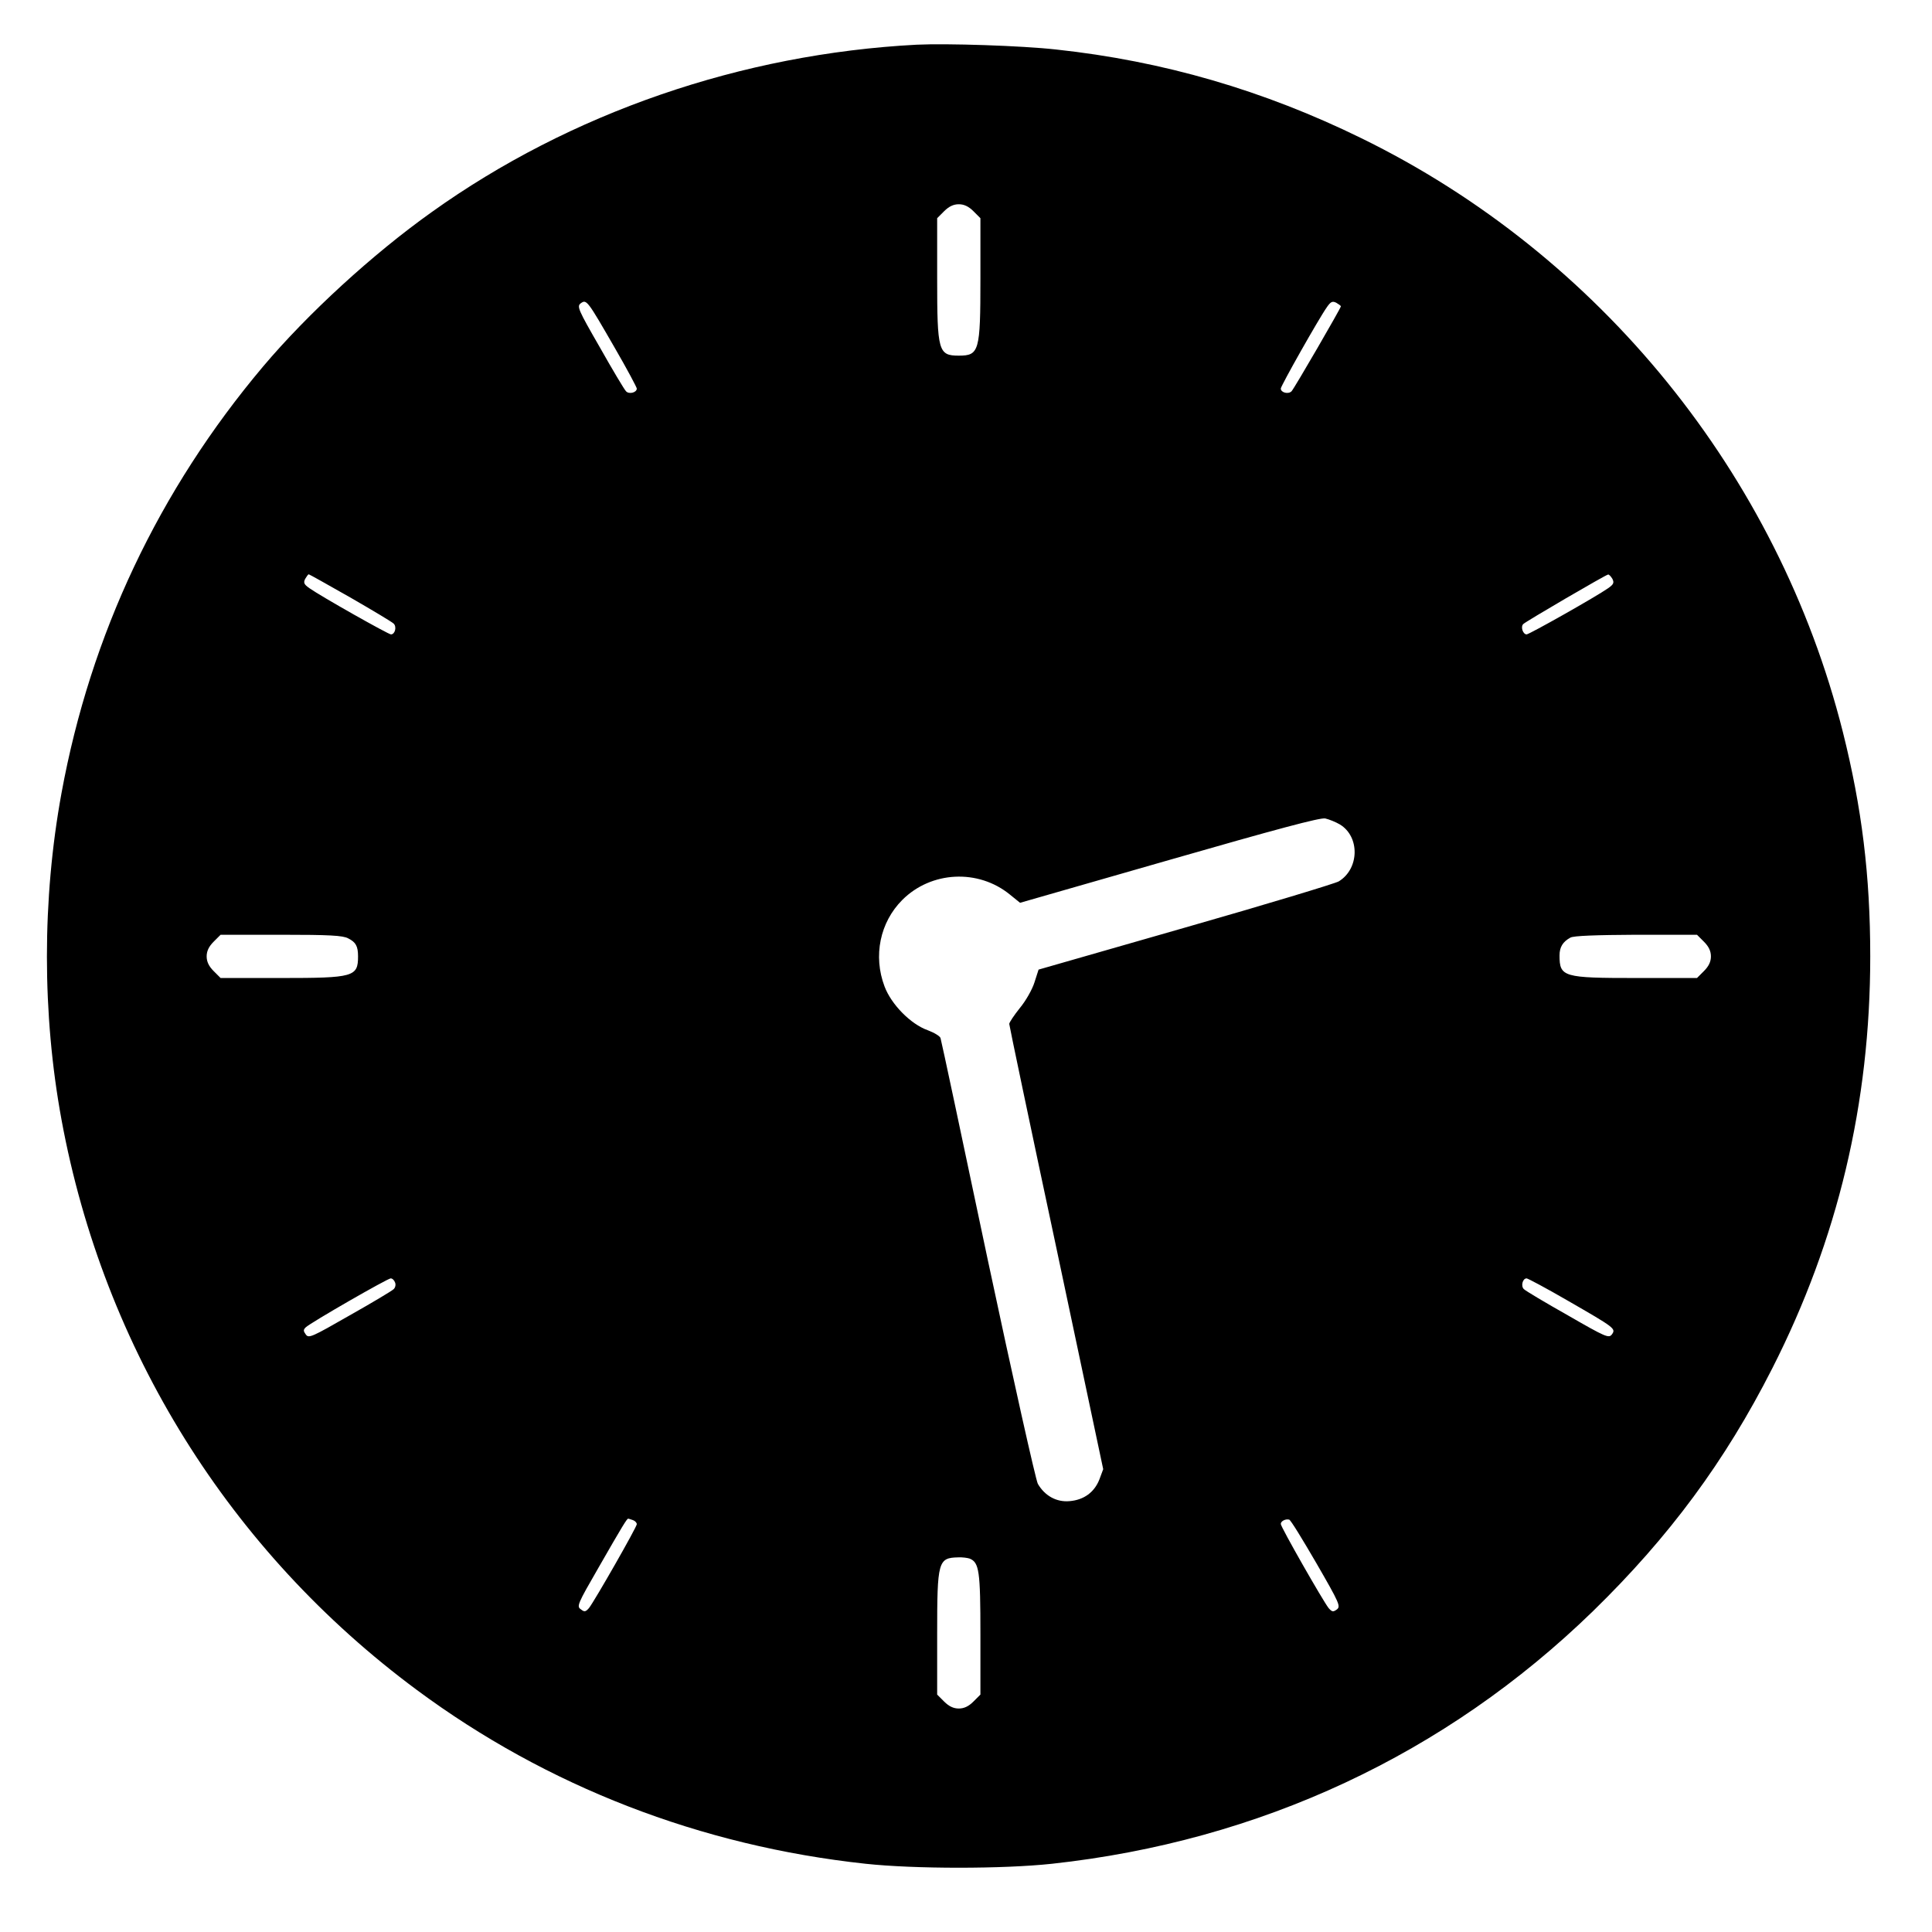 <?xml version="1.0" standalone="no"?>
<!DOCTYPE svg PUBLIC "-//W3C//DTD SVG 20010904//EN"
 "http://www.w3.org/TR/2001/REC-SVG-20010904/DTD/svg10.dtd">
<svg version="1.0" xmlns="http://www.w3.org/2000/svg"
 width="804pt" height="804pt" viewBox="0 0 804 804"
 preserveAspectRatio="xMidYMid meet">
<g transform="translate(0,804) scale(0.1,-0.1)"
fill="#000000" stroke="none">
<path d="M3815 7854 c-728 -38 -1442 -284 -2019 -697 -246 -175 -516 -423
-701 -642 -434 -515 -718 -1115 -839 -1775 -81 -442 -81 -920 0 -1360 176
-955 700 -1796 1479 -2373 541 -401 1181 -649 1867 -723 204 -22 572 -22 776
0 864 94 1638 455 2251 1051 318 310 550 624 746 1010 273 537 408 1103 408
1715 0 337 -35 619 -114 934 -270 1072 -1012 1986 -2004 2471 -406 199 -824
321 -1270 369 -144 16 -456 26 -580 20z m236 -693 l29 -29 0 -252 c0 -302 -5
-320 -90 -320 -85 0 -90 18 -90 320 l0 252 29 29 c20 20 39 29 61 29 22 0 41
-9 61 -29z m-1493 -568 c51 -88 92 -165 92 -170 0 -17 -33 -25 -45 -11 -7 7
-56 89 -109 183 -91 158 -96 170 -79 183 24 17 27 13 141 -185z m3022 172 c0
-7 -193 -340 -205 -353 -13 -14 -45 -6 -45 11 0 11 158 291 192 339 16 23 23
26 39 18 10 -6 19 -12 19 -15z m-4123 -1211 c92 -53 174 -102 181 -109 14 -13
6 -45 -11 -45 -11 0 -291 158 -339 192 -23 16 -26 23 -18 39 6 10 12 19 15 19
2 0 79 -43 172 -96z m5253 77 c8 -16 5 -23 -18 -39 -48 -34 -328 -192 -339
-192 -15 0 -26 31 -14 43 11 11 343 205 353 206 4 1 12 -8 18 -18z m-1134
-1022 c84 -51 81 -185 -5 -237 -16 -9 -303 -96 -639 -192 l-610 -175 -17 -53
c-9 -29 -36 -77 -61 -107 -24 -30 -44 -60 -44 -66 0 -6 88 -426 196 -932 l195
-921 -16 -43 c-21 -53 -64 -85 -124 -90 -54 -5 -103 22 -132 72 -9 17 -103
437 -209 935 -105 498 -193 912 -196 920 -2 8 -27 23 -54 33 -70 25 -151 107
-179 182 -48 127 -19 267 74 360 120 120 316 130 448 22 l42 -34 620 178 c449
129 628 177 650 173 17 -4 44 -15 61 -25z m-4127 -474 c32 -16 41 -33 41 -75
0 -85 -18 -90 -320 -90 l-252 0 -29 29 c-20 20 -29 39 -29 61 0 22 9 41 29 61
l29 29 252 0 c201 0 257 -3 279 -15z m5642 -14 c20 -20 29 -39 29 -61 0 -22
-9 -41 -29 -61 l-29 -29 -252 0 c-305 0 -320 4 -320 94 0 35 14 57 45 74 13 8
109 11 273 12 l254 0 29 -29z m-5447 -1418 c4 -9 1 -22 -6 -28 -7 -7 -89 -56
-183 -109 -157 -90 -170 -96 -182 -80 -11 15 -11 20 -1 30 19 19 341 204 354
204 7 0 15 -8 18 -17z m4879 -75 c198 -114 202 -117 185 -141 -13 -17 -25 -12
-183 79 -94 53 -176 102 -183 109 -14 12 -6 45 11 45 5 0 82 -41 170 -92z
m-3889 -914 c9 -3 16 -11 16 -17 0 -12 -176 -320 -199 -349 -14 -16 -19 -17
-34 -5 -18 12 -13 23 73 172 102 178 119 205 124 205 3 0 11 -3 20 -6z m2844
-179 c97 -168 102 -180 85 -193 -15 -11 -20 -10 -34 6 -23 29 -199 337 -199
350 0 12 20 22 35 18 6 -1 56 -83 113 -181z m-1443 19 c40 -16 45 -52 45 -314
l0 -252 -29 -29 c-20 -20 -39 -29 -61 -29 -22 0 -41 9 -61 29 l-29 29 0 252
c0 303 4 317 87 319 17 1 39 -2 48 -5z"/>
</g>
</svg>

